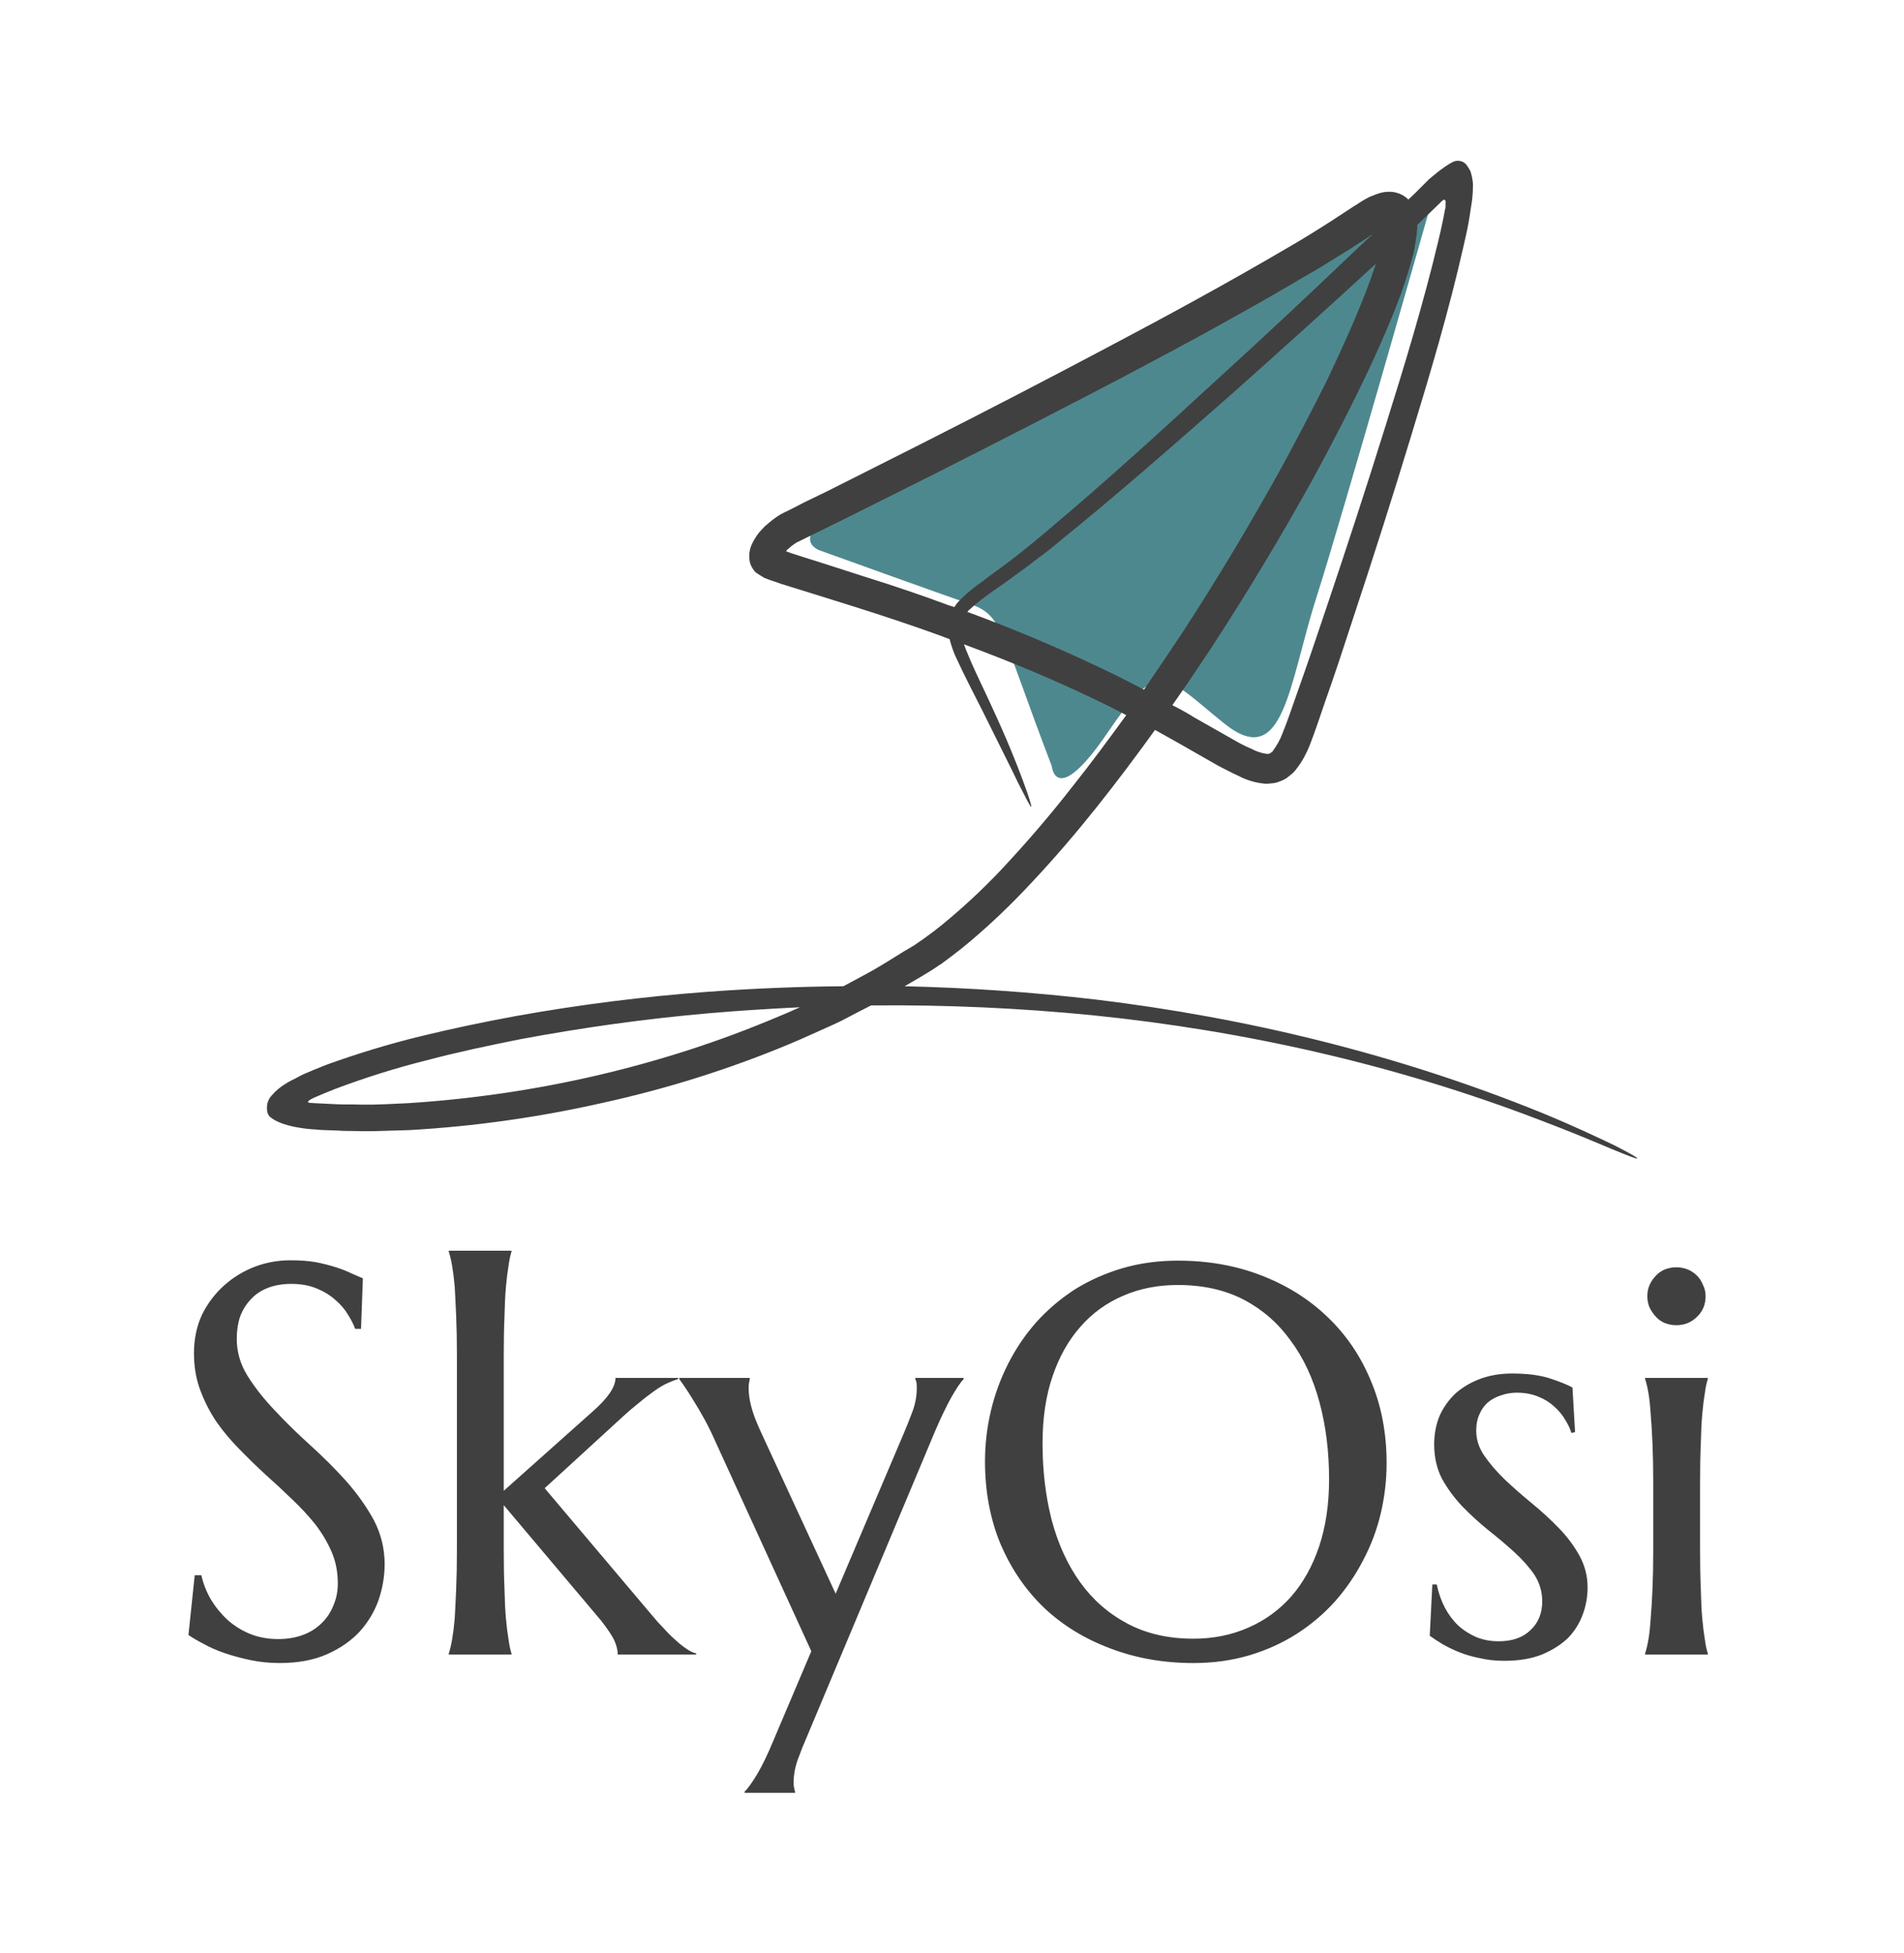 <svg xmlns="http://www.w3.org/2000/svg" version="1.1" xmlns:xlink="http://www.w3.org/1999/xlink" xmlns:svgjs="http://svgjs.dev/svgjs" viewBox="0 0 5.163 5.296"><g transform="matrix(1,0,0,1,0.436,3.391)"><g><path d=" M 0.543 0.212 L 0.527 0.212 Q 0.521 0.195 0.508 0.174 Q 0.495 0.152 0.474 0.134 Q 0.453 0.115 0.424 0.103 Q 0.394 0.09 0.354 0.09 Q 0.318 0.09 0.29 0.101 Q 0.262 0.112 0.244 0.132 Q 0.225 0.152 0.215 0.179 Q 0.206 0.206 0.206 0.239 Q 0.206 0.292 0.235 0.339 Q 0.265 0.387 0.31 0.434 Q 0.354 0.481 0.406 0.528 Q 0.458 0.575 0.503 0.625 Q 0.548 0.676 0.578 0.731 Q 0.607 0.787 0.607 0.85 Q 0.607 0.898 0.591 0.946 Q 0.574 0.994 0.54 1.032 Q 0.505 1.07 0.451 1.094 Q 0.397 1.118 0.322 1.118 Q 0.281 1.118 0.243 1.11 Q 0.205 1.102 0.173 1.091 Q 0.141 1.08 0.116 1.066 Q 0.091 1.053 0.075 1.042 L 0.092 0.88 L 0.11 0.88 Q 0.118 0.915 0.136 0.946 Q 0.155 0.977 0.181 1.001 Q 0.208 1.025 0.242 1.039 Q 0.277 1.053 0.318 1.053 Q 0.355 1.053 0.385 1.042 Q 0.415 1.031 0.436 1.01 Q 0.457 0.99 0.468 0.962 Q 0.48 0.935 0.48 0.902 Q 0.48 0.855 0.463 0.816 Q 0.446 0.777 0.419 0.742 Q 0.391 0.707 0.356 0.674 Q 0.322 0.641 0.285 0.608 Q 0.248 0.574 0.214 0.539 Q 0.179 0.504 0.151 0.464 Q 0.124 0.424 0.107 0.378 Q 0.09 0.333 0.09 0.278 Q 0.09 0.22 0.112 0.173 Q 0.135 0.127 0.172 0.094 Q 0.209 0.061 0.256 0.043 Q 0.302 0.026 0.352 0.026 Q 0.389 0.026 0.42 0.031 Q 0.45 0.037 0.475 0.045 Q 0.5 0.053 0.518 0.062 Q 0.536 0.07 0.548 0.075 L 0.543 0.212 Z M 0.803 0.286 Q 0.803 0.224 0.801 0.178 Q 0.799 0.131 0.797 0.097 Q 0.794 0.064 0.79 0.041 Q 0.786 0.018 0.781 0.003 L 0.781 2.220446049250313e-16 L 0.951 2.220446049250313e-16 L 0.951 0.003 Q 0.946 0.018 0.943 0.041 Q 0.939 0.064 0.936 0.097 Q 0.933 0.131 0.932 0.178 Q 0.93 0.224 0.93 0.286 L 0.93 0.651 L 1.17 0.437 Q 1.233 0.382 1.233 0.345 L 1.403 0.345 L 1.403 0.348 Q 1.384 0.354 1.366 0.363 Q 1.349 0.372 1.332 0.385 Q 1.315 0.397 1.296 0.413 Q 1.277 0.428 1.255 0.448 L 1.041 0.644 L 1.335 0.992 Q 1.348 1.008 1.364 1.024 Q 1.379 1.041 1.395 1.055 Q 1.41 1.069 1.425 1.079 Q 1.439 1.089 1.452 1.092 L 1.452 1.095 L 1.239 1.095 Q 1.239 1.076 1.229 1.055 Q 1.219 1.035 1.194 1.003 L 0.93 0.69 L 0.93 0.809 Q 0.93 0.871 0.932 0.917 Q 0.933 0.964 0.936 0.998 Q 0.939 1.031 0.943 1.054 Q 0.946 1.077 0.951 1.092 L 0.951 1.095 L 0.781 1.095 L 0.781 1.092 Q 0.786 1.077 0.79 1.054 Q 0.794 1.031 0.797 0.998 Q 0.799 0.964 0.801 0.917 Q 0.803 0.871 0.803 0.809 L 0.803 0.286 Z M 1.764 1.086 L 1.506 0.522 Q 1.492 0.49 1.476 0.46 Q 1.46 0.431 1.445 0.407 Q 1.431 0.384 1.42 0.368 Q 1.409 0.352 1.406 0.348 L 1.406 0.345 L 1.597 0.345 L 1.597 0.348 Q 1.596 0.352 1.595 0.359 Q 1.594 0.366 1.594 0.372 Q 1.594 0.395 1.601 0.422 Q 1.608 0.45 1.627 0.491 L 1.83 0.93 L 2.014 0.497 Q 2.026 0.469 2.038 0.437 Q 2.05 0.405 2.05 0.372 Q 2.05 0.363 2.049 0.356 Q 2.047 0.35 2.046 0.348 L 2.046 0.345 L 2.177 0.345 L 2.177 0.348 Q 2.164 0.362 2.144 0.397 Q 2.124 0.433 2.101 0.486 L 1.752 1.318 Q 1.74 1.345 1.728 1.378 Q 1.716 1.41 1.716 1.443 Q 1.716 1.452 1.718 1.459 Q 1.719 1.465 1.72 1.467 L 1.72 1.47 L 1.583 1.47 L 1.583 1.467 Q 1.597 1.453 1.618 1.418 Q 1.638 1.384 1.66 1.331 L 1.764 1.086 Z M 2.758 0.027 Q 2.881 0.027 2.984 0.067 Q 3.088 0.107 3.163 0.179 Q 3.239 0.251 3.281 0.352 Q 3.324 0.453 3.324 0.576 Q 3.324 0.645 3.308 0.713 Q 3.292 0.78 3.26 0.84 Q 3.229 0.9 3.184 0.951 Q 3.138 1.002 3.08 1.039 Q 3.022 1.076 2.952 1.097 Q 2.881 1.118 2.8 1.118 Q 2.678 1.118 2.574 1.078 Q 2.47 1.039 2.395 0.968 Q 2.32 0.896 2.277 0.795 Q 2.235 0.694 2.235 0.571 Q 2.235 0.502 2.251 0.434 Q 2.267 0.367 2.298 0.306 Q 2.329 0.245 2.374 0.194 Q 2.419 0.144 2.477 0.106 Q 2.536 0.069 2.606 0.048 Q 2.677 0.027 2.758 0.027 Z M 2.8 1.052 Q 2.881 1.052 2.949 1.022 Q 3.016 0.993 3.065 0.938 Q 3.114 0.882 3.141 0.802 Q 3.168 0.721 3.168 0.62 Q 3.168 0.507 3.142 0.411 Q 3.116 0.314 3.064 0.244 Q 3.013 0.173 2.937 0.133 Q 2.86 0.093 2.758 0.093 Q 2.677 0.093 2.61 0.122 Q 2.542 0.151 2.494 0.206 Q 2.445 0.261 2.418 0.341 Q 2.391 0.42 2.391 0.522 Q 2.391 0.634 2.416 0.731 Q 2.442 0.828 2.493 0.899 Q 2.544 0.97 2.621 1.011 Q 2.698 1.052 2.8 1.052 Z M 3.835 0.492 L 3.825 0.494 Q 3.82 0.477 3.808 0.458 Q 3.797 0.439 3.779 0.423 Q 3.761 0.406 3.736 0.396 Q 3.71 0.385 3.677 0.385 Q 3.655 0.385 3.635 0.392 Q 3.615 0.398 3.599 0.411 Q 3.584 0.424 3.576 0.443 Q 3.567 0.462 3.567 0.488 Q 3.567 0.524 3.589 0.556 Q 3.612 0.589 3.645 0.621 Q 3.679 0.653 3.718 0.685 Q 3.757 0.717 3.791 0.752 Q 3.825 0.787 3.847 0.827 Q 3.869 0.867 3.869 0.913 Q 3.869 0.951 3.856 0.986 Q 3.843 1.022 3.816 1.05 Q 3.788 1.077 3.745 1.095 Q 3.702 1.112 3.643 1.112 Q 3.608 1.112 3.578 1.105 Q 3.547 1.099 3.522 1.089 Q 3.497 1.079 3.476 1.067 Q 3.456 1.055 3.441 1.044 L 3.448 0.905 L 3.46 0.905 Q 3.467 0.939 3.482 0.968 Q 3.497 0.996 3.518 1.016 Q 3.54 1.036 3.568 1.048 Q 3.595 1.059 3.628 1.059 Q 3.683 1.059 3.714 1.029 Q 3.746 0.999 3.746 0.951 Q 3.746 0.912 3.725 0.879 Q 3.703 0.847 3.67 0.817 Q 3.637 0.787 3.599 0.757 Q 3.562 0.727 3.529 0.693 Q 3.496 0.658 3.474 0.618 Q 3.453 0.577 3.453 0.525 Q 3.453 0.483 3.468 0.447 Q 3.484 0.412 3.512 0.386 Q 3.541 0.361 3.579 0.347 Q 3.618 0.333 3.664 0.333 Q 3.725 0.333 3.766 0.346 Q 3.806 0.359 3.828 0.371 L 3.835 0.492 Z M 4.047 0.631 Q 4.047 0.569 4.045 0.523 Q 4.043 0.476 4.04 0.442 Q 4.038 0.409 4.034 0.386 Q 4.03 0.363 4.025 0.348 L 4.025 0.345 L 4.195 0.345 L 4.195 0.348 Q 4.19 0.363 4.187 0.386 Q 4.183 0.409 4.18 0.442 Q 4.177 0.476 4.176 0.523 Q 4.174 0.569 4.174 0.631 L 4.174 0.809 Q 4.174 0.871 4.176 0.917 Q 4.177 0.964 4.18 0.998 Q 4.183 1.031 4.187 1.054 Q 4.19 1.077 4.195 1.092 L 4.195 1.095 L 4.025 1.095 L 4.025 1.092 Q 4.03 1.077 4.034 1.054 Q 4.038 1.031 4.04 0.998 Q 4.043 0.964 4.045 0.917 Q 4.047 0.871 4.047 0.809 L 4.047 0.631 Z M 4.031 0.123 Q 4.031 0.107 4.037 0.093 Q 4.044 0.078 4.054 0.068 Q 4.064 0.057 4.078 0.051 Q 4.093 0.045 4.11 0.045 Q 4.126 0.045 4.141 0.051 Q 4.155 0.057 4.166 0.068 Q 4.176 0.078 4.182 0.093 Q 4.189 0.107 4.189 0.123 Q 4.189 0.157 4.166 0.179 Q 4.143 0.202 4.11 0.202 Q 4.093 0.202 4.078 0.196 Q 4.064 0.19 4.054 0.179 Q 4.044 0.168 4.037 0.154 Q 4.031 0.14 4.031 0.123 Z" fill="#404040" fill-rule="nonzero"></path></g><g></g><g clip-path="url(&quot;#SvgjsClipPath1009&quot;)"><g clip-path="url(&quot;#SvgjsClipPath1008&quot;)"><path d=" M 2.416 -1.314 C 2.281 -1.666 2.285 -1.722 2.198 -1.752 C 2.11 -1.782 1.786 -1.899 1.786 -1.899 C 1.786 -1.899 1.673 -1.939 1.923 -2.054 C 2.174 -2.169 3.218 -2.717 3.261 -2.742 C 3.304 -2.766 3.44 -2.823 3.44 -2.823 C 3.44 -2.823 3.209 -2.008 3.134 -1.772 C 3.058 -1.535 3.046 -1.298 2.883 -1.43 C 2.72 -1.561 2.708 -1.611 2.567 -1.404 C 2.426 -1.197 2.416 -1.314 2.416 -1.314 Z" fill="#4e888f" transform="matrix(1,0,0,1,0,0)" fill-rule="nonzero"></path></g><g clip-path="url(&quot;#SvgjsClipPath1008&quot;)"><path d=" M 3.941 -0.286 C 3.897 -0.307 3.832 -0.338 3.742 -0.375 C 3.357 -0.531 2.949 -0.631 2.535 -0.681 C 2.363 -0.701 2.191 -0.713 2.017 -0.717 L 2.06 -0.742 L 2.088 -0.759 C 2.098 -0.765 2.107 -0.772 2.117 -0.778 C 2.135 -0.791 2.153 -0.805 2.171 -0.819 C 2.24 -0.875 2.305 -0.937 2.366 -1.003 C 2.426 -1.067 2.484 -1.135 2.539 -1.204 C 2.593 -1.272 2.645 -1.341 2.696 -1.412 C 2.718 -1.4 2.74 -1.387 2.762 -1.375 L 2.867 -1.315 C 2.885 -1.306 2.903 -1.296 2.923 -1.287 C 2.946 -1.275 2.971 -1.268 2.996 -1.266 C 3.004 -1.266 3.012 -1.267 3.02 -1.268 C 3.025 -1.269 3.029 -1.27 3.033 -1.272 C 3.037 -1.273 3.041 -1.275 3.045 -1.277 C 3.049 -1.279 3.053 -1.281 3.056 -1.284 C 3.059 -1.286 3.062 -1.289 3.065 -1.291 C 3.071 -1.296 3.076 -1.301 3.08 -1.307 C 3.095 -1.326 3.106 -1.347 3.115 -1.369 C 3.131 -1.41 3.143 -1.447 3.156 -1.485 C 3.183 -1.561 3.208 -1.637 3.233 -1.714 C 3.288 -1.88 3.341 -2.046 3.392 -2.214 C 3.443 -2.381 3.493 -2.549 3.532 -2.721 C 3.537 -2.743 3.542 -2.764 3.546 -2.786 L 3.549 -2.804 L 3.553 -2.83 C 3.556 -2.847 3.558 -2.865 3.558 -2.883 C 3.559 -2.897 3.556 -2.911 3.552 -2.925 C 3.55 -2.93 3.547 -2.935 3.544 -2.939 C 3.541 -2.944 3.537 -2.949 3.531 -2.952 C 3.526 -2.954 3.52 -2.956 3.514 -2.955 C 3.496 -2.954 3.445 -2.91 3.445 -2.91 L 3.44 -2.906 L 3.437 -2.903 L 3.43 -2.896 L 3.401 -2.867 L 3.383 -2.85 C 3.369 -2.864 3.349 -2.872 3.328 -2.871 C 3.317 -2.871 3.306 -2.868 3.295 -2.864 C 3.29 -2.862 3.285 -2.86 3.28 -2.858 C 3.277 -2.857 3.274 -2.855 3.272 -2.854 L 3.268 -2.852 C 3.255 -2.845 3.243 -2.836 3.234 -2.831 L 3.176 -2.793 C 3.137 -2.768 3.097 -2.743 3.057 -2.72 C 2.895 -2.625 2.73 -2.535 2.563 -2.447 C 2.397 -2.359 2.229 -2.272 2.061 -2.187 L 1.809 -2.06 L 1.745 -2.029 L 1.714 -2.013 L 1.698 -2.005 C 1.693 -2.003 1.688 -2 1.68 -1.996 C 1.667 -1.988 1.655 -1.979 1.644 -1.969 C 1.641 -1.967 1.638 -1.964 1.636 -1.962 C 1.632 -1.958 1.628 -1.953 1.624 -1.949 C 1.617 -1.941 1.611 -1.931 1.606 -1.922 C 1.596 -1.904 1.593 -1.884 1.598 -1.864 C 1.601 -1.855 1.606 -1.847 1.612 -1.84 C 1.62 -1.834 1.629 -1.829 1.637 -1.824 C 1.647 -1.82 1.655 -1.817 1.665 -1.814 L 1.682 -1.808 L 1.711 -1.799 L 1.769 -1.781 L 1.884 -1.745 C 1.96 -1.721 2.035 -1.696 2.11 -1.669 C 2.12 -1.665 2.129 -1.662 2.139 -1.658 C 2.144 -1.639 2.15 -1.621 2.159 -1.603 C 2.181 -1.555 2.205 -1.51 2.228 -1.464 C 2.271 -1.377 2.304 -1.312 2.325 -1.268 C 2.347 -1.225 2.358 -1.203 2.36 -1.204 C 2.362 -1.205 2.355 -1.228 2.338 -1.274 C 2.321 -1.32 2.294 -1.388 2.253 -1.476 C 2.232 -1.523 2.208 -1.569 2.189 -1.616 C 2.185 -1.625 2.181 -1.635 2.178 -1.644 C 2.305 -1.597 2.43 -1.545 2.551 -1.486 C 2.573 -1.475 2.596 -1.464 2.618 -1.452 C 2.57 -1.386 2.522 -1.321 2.471 -1.257 C 2.418 -1.189 2.362 -1.123 2.304 -1.06 C 2.247 -0.997 2.185 -0.938 2.119 -0.884 C 2.103 -0.871 2.086 -0.858 2.069 -0.846 C 2.06 -0.84 2.052 -0.834 2.043 -0.828 L 2.016 -0.812 L 1.961 -0.778 C 1.943 -0.767 1.924 -0.756 1.905 -0.746 L 1.851 -0.717 C 1.729 -0.716 1.606 -0.711 1.484 -0.702 C 1.309 -0.689 1.134 -0.667 0.962 -0.636 C 0.875 -0.62 0.789 -0.602 0.703 -0.581 C 0.617 -0.56 0.532 -0.534 0.449 -0.504 C 0.428 -0.496 0.407 -0.487 0.386 -0.478 L 0.378 -0.474 L 0.365 -0.467 C 0.356 -0.463 0.347 -0.458 0.339 -0.453 C 0.324 -0.444 0.311 -0.433 0.3 -0.42 C 0.291 -0.41 0.287 -0.397 0.288 -0.384 C 0.288 -0.377 0.29 -0.37 0.294 -0.365 C 0.325 -0.334 0.412 -0.329 0.412 -0.329 L 0.416 -0.329 L 0.425 -0.328 L 0.442 -0.327 L 0.475 -0.326 C 0.497 -0.324 0.519 -0.325 0.542 -0.324 C 0.553 -0.324 0.564 -0.324 0.575 -0.324 L 0.608 -0.325 C 0.63 -0.326 0.653 -0.326 0.675 -0.327 C 0.851 -0.337 1.027 -0.362 1.199 -0.401 C 1.372 -0.439 1.541 -0.492 1.704 -0.56 C 1.745 -0.577 1.785 -0.596 1.826 -0.614 C 1.846 -0.623 1.866 -0.634 1.885 -0.644 L 1.926 -0.665 C 2.128 -0.667 2.329 -0.658 2.53 -0.638 C 2.941 -0.596 3.348 -0.504 3.735 -0.356 C 3.825 -0.322 3.891 -0.294 3.936 -0.275 C 3.98 -0.257 4.003 -0.248 4.004 -0.25 C 4.005 -0.252 3.984 -0.264 3.941 -0.286 Z M 3.467 -2.839 L 3.474 -2.846 C 3.476 -2.847 3.479 -2.851 3.482 -2.849 C 3.484 -2.846 3.485 -2.843 3.484 -2.84 C 3.484 -2.836 3.484 -2.833 3.484 -2.83 C 3.483 -2.827 3.483 -2.824 3.482 -2.821 L 3.478 -2.8 C 3.474 -2.779 3.469 -2.758 3.464 -2.737 C 3.424 -2.569 3.373 -2.402 3.321 -2.236 C 3.269 -2.069 3.215 -1.904 3.159 -1.738 C 3.134 -1.663 3.108 -1.587 3.081 -1.511 C 3.068 -1.474 3.055 -1.435 3.041 -1.401 C 3.035 -1.385 3.027 -1.371 3.017 -1.357 C 3.016 -1.355 3.014 -1.352 3.012 -1.352 C 3.011 -1.351 3.01 -1.35 3.01 -1.349 C 3.009 -1.349 3.008 -1.349 3.008 -1.349 C 3.007 -1.348 3.007 -1.348 3.006 -1.348 C 3.005 -1.348 3.005 -1.347 3.004 -1.347 C 3.003 -1.347 3.002 -1.347 2.999 -1.347 C 2.984 -1.349 2.97 -1.354 2.957 -1.361 C 2.94 -1.368 2.923 -1.377 2.906 -1.387 L 2.802 -1.446 C 2.783 -1.458 2.763 -1.469 2.743 -1.479 C 2.779 -1.53 2.813 -1.581 2.847 -1.632 C 2.943 -1.779 3.034 -1.93 3.119 -2.083 C 3.161 -2.16 3.202 -2.238 3.241 -2.317 C 3.28 -2.396 3.317 -2.477 3.35 -2.56 C 3.368 -2.606 3.383 -2.652 3.396 -2.7 C 3.399 -2.712 3.401 -2.725 3.403 -2.738 C 3.404 -2.745 3.405 -2.752 3.406 -2.759 L 3.406 -2.764 L 3.407 -2.771 L 3.407 -2.778 L 3.407 -2.781 Z M 1.91 -1.827 L 1.795 -1.864 L 1.738 -1.882 L 1.71 -1.891 L 1.699 -1.895 L 1.698 -1.895 C 1.697 -1.895 1.696 -1.896 1.696 -1.896 C 1.696 -1.897 1.696 -1.898 1.697 -1.898 L 1.698 -1.899 C 1.698 -1.899 1.698 -1.9 1.698 -1.9 C 1.699 -1.901 1.701 -1.903 1.703 -1.904 C 1.709 -1.91 1.716 -1.915 1.724 -1.92 L 1.848 -1.981 L 2.102 -2.108 C 2.27 -2.193 2.438 -2.279 2.606 -2.367 C 2.773 -2.455 2.939 -2.545 3.103 -2.642 C 3.144 -2.665 3.184 -2.691 3.225 -2.716 L 3.285 -2.755 L 3.255 -2.727 C 3.129 -2.607 3.002 -2.487 2.873 -2.37 C 2.721 -2.23 2.569 -2.091 2.411 -1.958 C 2.392 -1.942 2.372 -1.925 2.352 -1.909 L 2.322 -1.885 L 2.292 -1.862 C 2.272 -1.847 2.25 -1.832 2.23 -1.816 C 2.208 -1.801 2.187 -1.784 2.168 -1.765 C 2.162 -1.759 2.156 -1.752 2.152 -1.745 C 2.148 -1.746 2.144 -1.748 2.139 -1.749 C 2.064 -1.777 1.987 -1.803 1.91 -1.827 Z M 2.588 -1.561 C 2.457 -1.625 2.323 -1.682 2.187 -1.732 C 2.189 -1.734 2.191 -1.737 2.194 -1.739 C 2.212 -1.756 2.232 -1.771 2.252 -1.785 C 2.273 -1.8 2.294 -1.814 2.315 -1.83 L 2.347 -1.853 L 2.378 -1.877 C 2.399 -1.892 2.419 -1.908 2.439 -1.925 C 2.6 -2.055 2.755 -2.192 2.91 -2.328 C 3.039 -2.443 3.168 -2.559 3.295 -2.676 C 3.286 -2.649 3.276 -2.62 3.265 -2.593 C 3.234 -2.513 3.198 -2.435 3.161 -2.357 C 3.122 -2.279 3.082 -2.203 3.041 -2.127 C 2.957 -1.975 2.868 -1.826 2.773 -1.68 C 2.738 -1.627 2.702 -1.574 2.666 -1.521 C 2.64 -1.535 2.614 -1.548 2.588 -1.561 Z M 1.673 -0.634 C 1.515 -0.567 1.35 -0.514 1.182 -0.475 C 1.014 -0.436 0.843 -0.411 0.671 -0.4 C 0.649 -0.399 0.628 -0.398 0.606 -0.397 L 0.574 -0.396 C 0.563 -0.396 0.553 -0.396 0.542 -0.396 C 0.52 -0.397 0.499 -0.396 0.478 -0.397 L 0.417 -0.4 L 0.402 -0.401 C 0.401 -0.402 0.399 -0.402 0.399 -0.404 C 0.4 -0.405 0.401 -0.406 0.402 -0.407 C 0.403 -0.408 0.404 -0.409 0.406 -0.41 L 0.408 -0.411 L 0.416 -0.415 C 0.434 -0.423 0.454 -0.431 0.474 -0.439 C 0.554 -0.469 0.636 -0.495 0.72 -0.516 C 0.803 -0.538 0.888 -0.556 0.973 -0.573 C 1.144 -0.605 1.316 -0.629 1.489 -0.644 C 1.57 -0.651 1.651 -0.656 1.733 -0.66 C 1.713 -0.651 1.693 -0.642 1.673 -0.634 Z" fill="#404040" transform="matrix(1,0,0,1,0,0)" fill-rule="nonzero"></path></g></g></g><defs><clipPath id="SvgjsClipPath1009"><path d=" M 0.287 -2.955 h 3.716 v 2.705 h -3.716 Z"></path></clipPath><clipPath id="SvgjsClipPath1008"><path d=" M 0.287 -2.955 L 4.004 -2.955 L 4.004 -0.25 L 0.287 -0.25 Z"></path></clipPath></defs></svg>